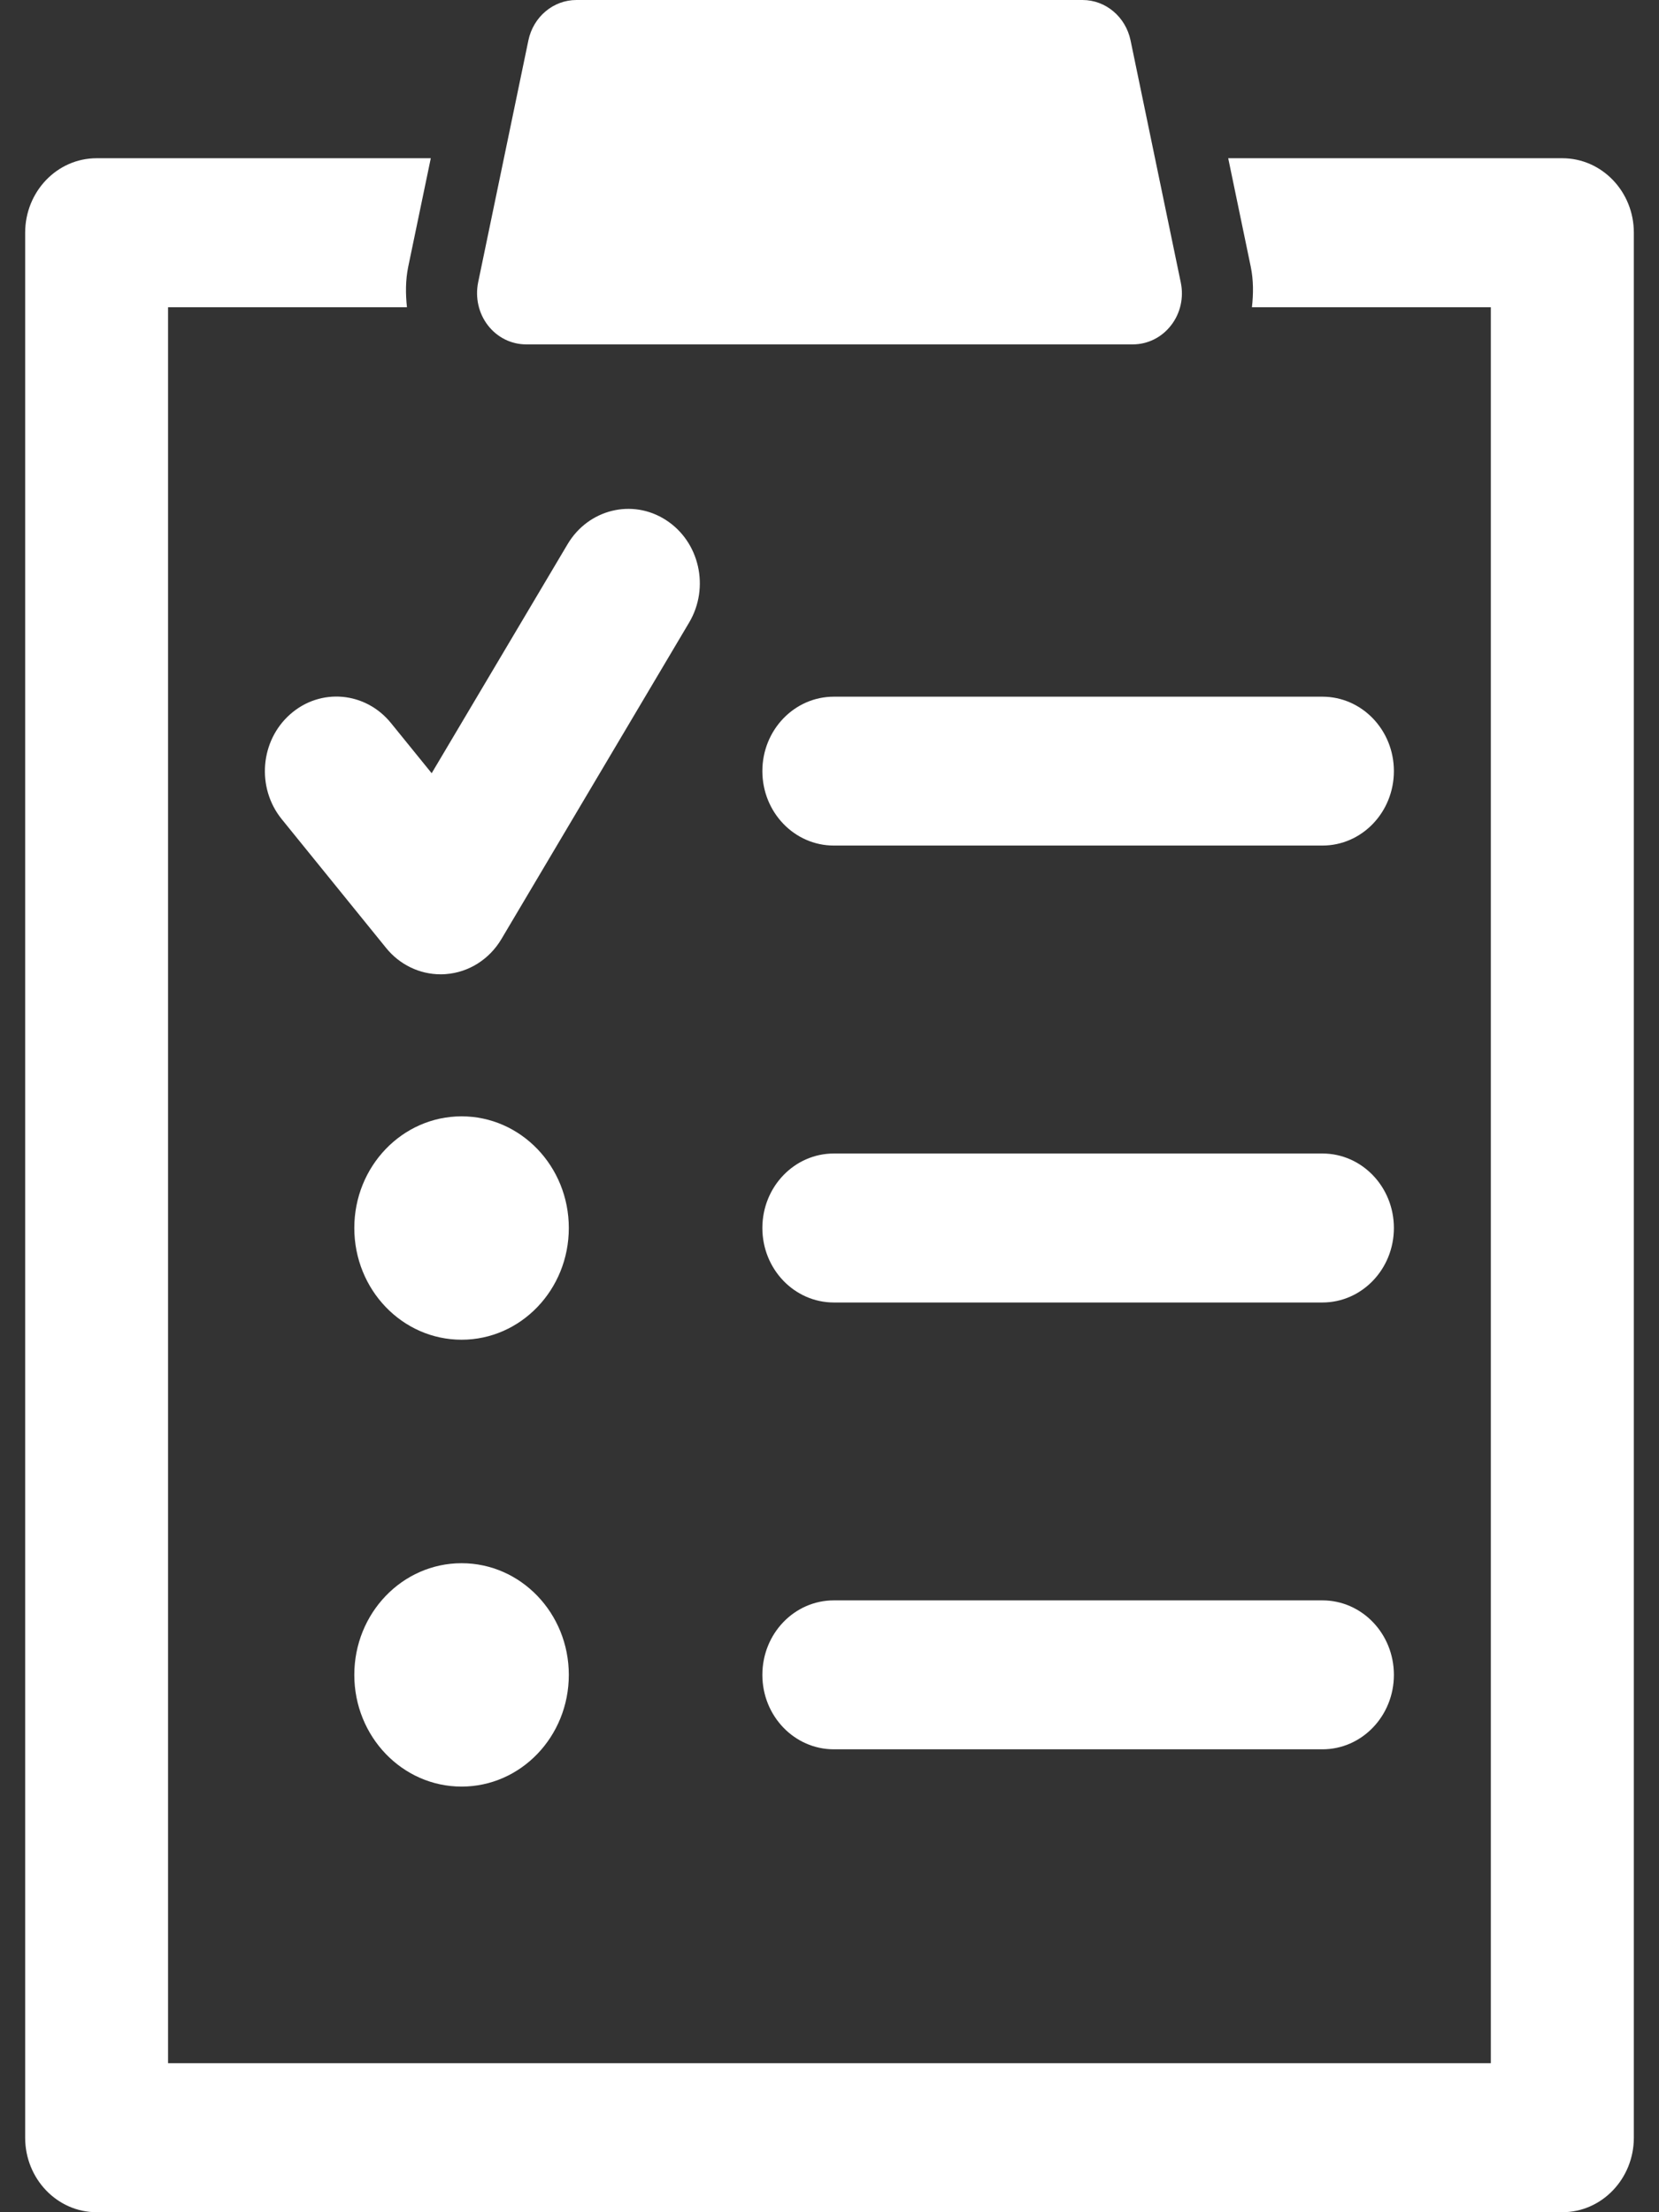 <svg width="30" height="40" viewBox="0 0 30 40" fill="none" xmlns="http://www.w3.org/2000/svg">
<rect x="0" y="0" width="30" height="40" fill="#333333" stroke="none"/>
<path d="M28.252 2.861H22.21L22.618 4.825C22.668 5.069 22.666 5.314 22.639 5.555H26.959V37.306H3.039V5.555H7.359C7.333 5.313 7.332 5.068 7.382 4.823L7.79 2.861H1.747C1.033 2.861 0.455 3.464 0.455 4.208V38.653C0.455 39.395 1.033 40 1.747 40H28.252C28.966 40 29.545 39.395 29.545 38.653V4.208C29.546 3.464 28.966 2.861 28.252 2.861Z" fill="white"/>
<path d="M23.913 12.597H15.079C14.364 12.597 13.786 13.2 13.786 13.942C13.786 14.686 14.364 15.289 15.079 15.289H23.913C24.628 15.289 25.206 14.686 25.206 13.942C25.206 13.2 24.628 12.597 23.913 12.597Z" fill="white"/>
<path d="M23.913 20.857H15.079C14.364 20.857 13.786 21.46 13.786 22.204C13.786 22.947 14.364 23.551 15.079 23.551H23.913C24.628 23.551 25.206 22.947 25.206 22.204C25.206 21.46 24.628 20.857 23.913 20.857Z" fill="white"/>
<path d="M5.25 12.913C4.704 13.392 4.634 14.242 5.094 14.811L6.981 17.139C7.227 17.444 7.589 17.617 7.969 17.617C8 17.617 8.031 17.616 8.064 17.613C8.477 17.582 8.851 17.345 9.068 16.978L12.462 11.256C12.837 10.623 12.65 9.794 12.042 9.403C11.434 9.01 10.638 9.208 10.263 9.841L7.806 13.981L7.071 13.075C6.61 12.505 5.796 12.432 5.25 12.913Z" fill="white"/>
<path d="M8.347 20.185C7.275 20.185 6.407 21.089 6.407 22.204C6.407 23.32 7.275 24.224 8.347 24.224C9.418 24.224 10.286 23.32 10.286 22.204C10.286 21.089 9.418 20.185 8.347 20.185Z" fill="white"/>
<path d="M23.913 28.937H15.079C14.364 28.937 13.786 29.539 13.786 30.284C13.786 31.027 14.364 31.63 15.079 31.63H23.913C24.628 31.63 25.206 31.027 25.206 30.284C25.206 29.539 24.628 28.937 23.913 28.937Z" fill="white"/>
<path d="M8.347 28.265C7.275 28.265 6.407 29.169 6.407 30.284C6.407 31.399 7.275 32.304 8.347 32.304C9.418 32.304 10.286 31.4 10.286 30.284C10.286 29.169 9.418 28.265 8.347 28.265Z" fill="white"/>
<path d="M9.514 6.227H20.484C20.753 6.227 21.007 6.102 21.176 5.883C21.345 5.667 21.41 5.381 21.352 5.107L20.444 0.73C20.355 0.304 19.994 6.10352e-05 19.576 6.10352e-05H10.423C10.005 6.10352e-05 9.644 0.304 9.555 0.73L8.646 5.107C8.591 5.381 8.655 5.667 8.823 5.883C8.992 6.102 9.246 6.227 9.514 6.227Z" fill="white"/>
</svg>
